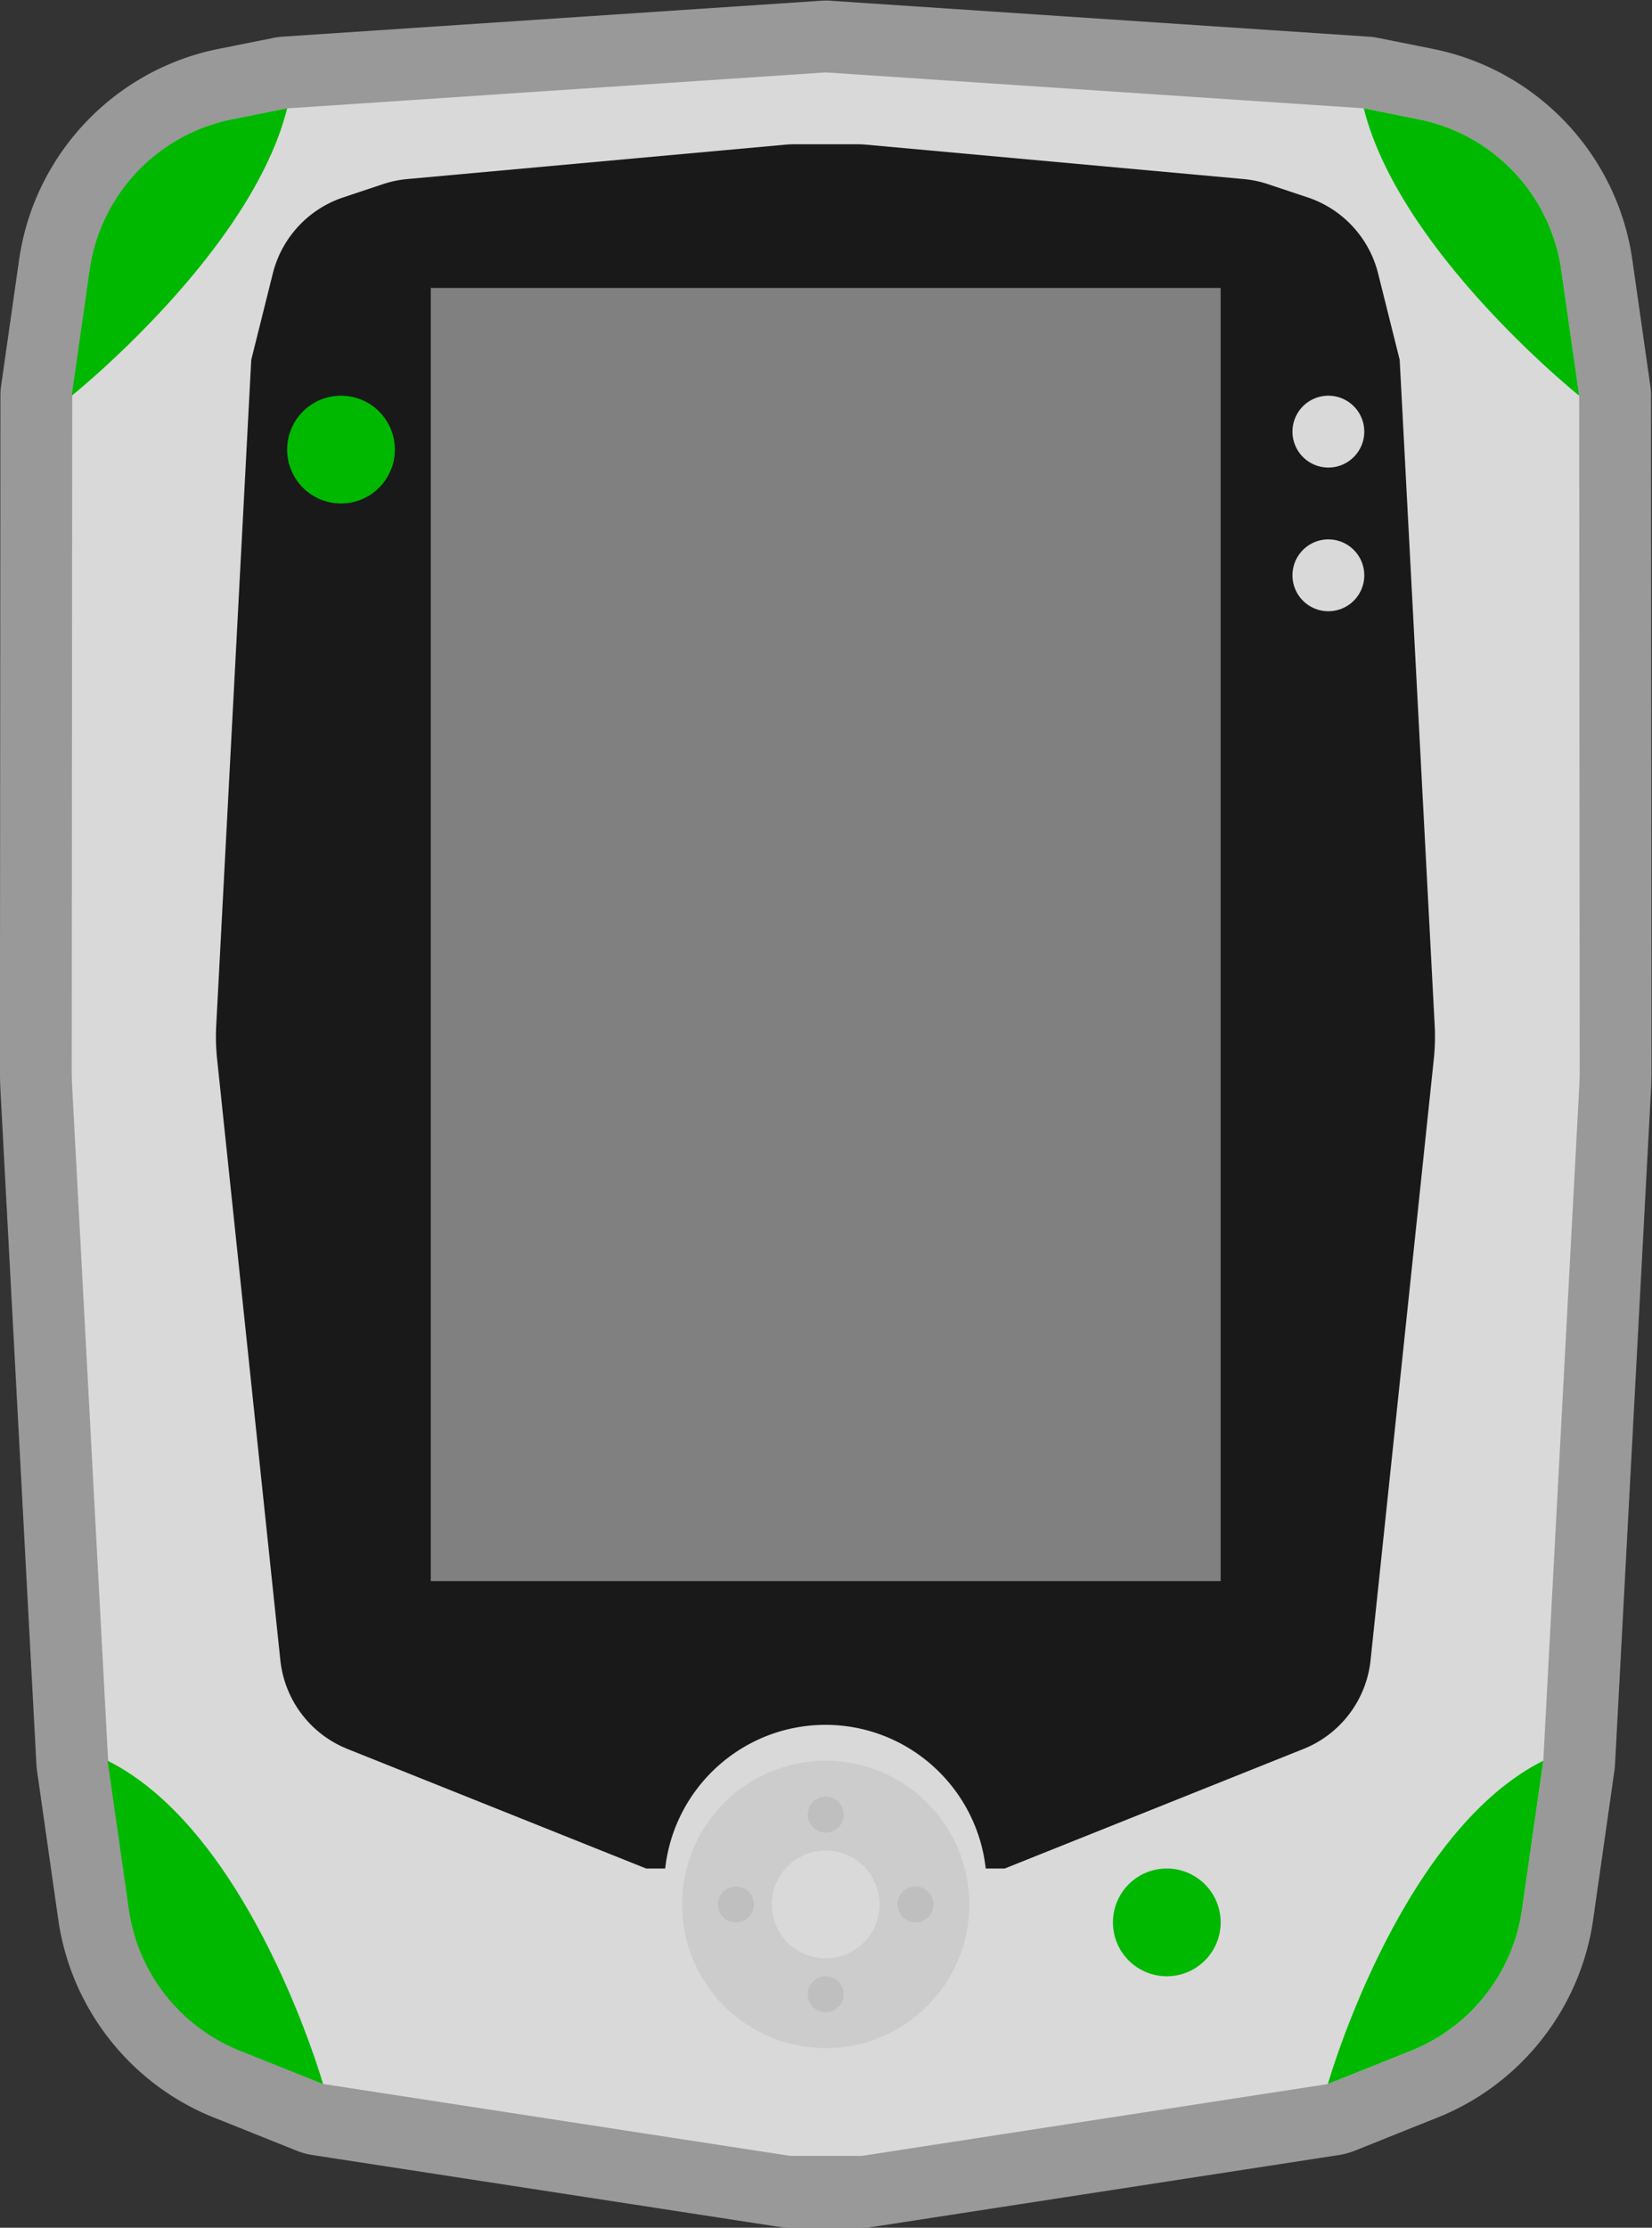 <svg xmlns="http://www.w3.org/2000/svg" xml:space="preserve" width="245.333" height="330.667" viewBox="0 0 245.333 330.667"><rect x="0" y="0" width="245.333" height="330.667" fill="#333333" stroke="none"/><defs><clipPath id="a" clipPathUnits="userSpaceOnUse"><path d="M0 256h256V0H0Z"/></clipPath><clipPath id="b" clipPathUnits="userSpaceOnUse"><path d="M36 252h184V4H36Z"/></clipPath></defs><g clip-path="url(#a)" transform="matrix(1.333 0 0 -1.333 -48 336)"><g clip-path="url(#b)" style="opacity:.5"><path d="M0 0q-.253 0-.508-.016l-.114-.008-59.89-3.994a8 8 0 0 1-1.037-.137l-6.122-1.225c-11.616-2.324-20.547-11.767-22.222-23.497l-1.998-13.992a8 8 0 0 1-.08-1.125l-.057-74.922c0-.861.023-1.728.068-2.581l3.999-74.93q.018-.353.069-.704l2.364-16.554c1.411-9.884 8.046-18.329 17.315-22.037l9.26-3.706a8 8 0 0 1 1.756-.479l51.68-7.953c.602-.093 1.216-.14 1.825-.14h7.385c.609 0 1.224.047 1.826.14l51.624 7.954c.601.092 1.19.253 1.754.478l9.261 3.706c9.268 3.708 15.903 12.153 17.314 22.037l2.364 16.554q.05.351.07.704l3.998 74.924c.046.86.068 1.727.068 2.581l-.056 74.928a8 8 0 0 1-.081 1.125l-1.998 13.992C88.162-17.147 79.232-7.704 67.615-5.38l-6.122 1.225a8 8 0 0 1-1.037.137L.774-.038A8 8 0 0 1 0 0" style="fill:#fff;fill-opacity:1;fill-rule:nonzero;stroke:none" transform="translate(128.028 252)"/></g><path d="m0 0-1.998 13.992A20 20 0 0 1-17.87 30.775L-23.992 32l-59.923 3.996V36l-.028-.002-.029.002v-.004L-143.895 32l-6.122-1.225a20 20 0 0 1-15.872-16.783L-167.887 0l-.056-74.922q0-1.078.056-2.155l3.999-74.923 2.364-16.553a20 20 0 0 1 12.367-15.741l9.261-3.706 51.68-7.953q.302-.047.608-.047h7.385a4 4 0 0 1 .609.047L-27.99-188l9.261 3.706a20 20 0 0 1 12.367 15.74L-3.999-152 0-77.077Q.057-76 .057-74.922z" style="fill:#d9d9d9;fill-opacity:1;fill-rule:nonzero;stroke:none" transform="translate(211.943 208)"/><path d="m0 0-1.999-13.992s20 16 24 32l-6.125-1.225A20 20 0 0 1 0 0" style="fill:#00b800;fill-opacity:1;fill-rule:nonzero;stroke:none" transform="translate(45.999 221.992)"/><path d="M0 0s-8 28-24 36l2.365-16.554A20 20 0 0 1-9.264 3.706z" style="fill:#00b800;fill-opacity:1;fill-rule:nonzero;stroke:none" transform="translate(72 20)"/><path d="m0 0 1.999-13.992s-20 16-24 32l6.124-1.225A20 20 0 0 0 0 0" style="fill:#00b800;fill-opacity:1;fill-rule:nonzero;stroke:none" transform="translate(209.944 221.992)"/><path d="M0 0s8 28 24 36l-2.365-16.554A20 20 0 0 0 9.264 3.706Z" style="fill:#00b800;fill-opacity:1;fill-rule:nonzero;stroke:none" transform="translate(183.943 20)"/><path d="m0 0-3.9 74.109-2.403 9.61a12 12 0 0 1-7.846 8.473l-4.431 1.477c-.877.292-1.785.483-2.707.566l-42.014 3.825q-.543.05-1.088.049h-6.91q-.544 0-1.087-.049l-42.071-3.825a12 12 0 0 1-2.708-.566l-4.429-1.477a12 12 0 0 1-7.847-8.473l-2.403-9.61-3.9-74.109a24 24 0 0 1 .098-3.774l7.044-66.919a12 12 0 0 1 7.478-9.885l33.28-13.313h2.117c.996 8.99 8.603 15.985 17.855 15.999 9.251-.014 16.859-7.009 17.854-15.999h2.118l33.28 13.313a12 12 0 0 1 7.477 9.885L-.099-3.774C.033-2.521.066-1.259 0 0" style="fill:#191919;fill-opacity:1;fill-rule:nonzero;stroke:none" transform="translate(195.844 137.89)"/><path d="M172 76H84v144h88z" style="fill:gray;fill-opacity:1;fill-rule:nonzero;stroke:none"/><path d="M0 0a4 4 0 1 0-8 0 4 4 0 0 0 8 0" style="fill:#d9d9d9;fill-opacity:1;fill-rule:nonzero;stroke:none" transform="translate(188 204)"/><path d="M0 0a6 6 0 0 0-12 0A6 6 0 0 0 0 0" style="fill:#00b800;fill-opacity:1;fill-rule:nonzero;stroke:none" transform="translate(80 202)"/><path d="M0 0a4 4 0 1 0-8 0 4 4 0 0 0 8 0" style="fill:#d9d9d9;fill-opacity:1;fill-rule:nonzero;stroke:none" transform="translate(188 188)"/><path d="M0 0a6 6 0 0 0-12 0A6 6 0 0 0 0 0" style="fill:#00b800;fill-opacity:1;fill-rule:nonzero;stroke:none" transform="translate(172 38)"/><path d="M0 0c0-8.837-7.163-16-16-16S-32-8.837-32 0s7.164 16 16 16S0 8.837 0 0" style="fill:#ccc;fill-opacity:1;fill-rule:nonzero;stroke:none" transform="translate(144 40)"/><path d="M0 0a6 6 0 0 0-12 0A6 6 0 0 0 0 0" style="fill:#d9d9d9;fill-opacity:1;fill-rule:nonzero;stroke:none" transform="translate(134 40)"/><path d="M0 0a2 2 0 1 0-4.001.001A2 2 0 0 0 0 0" style="fill:#bfbfbf;fill-opacity:1;fill-rule:nonzero;stroke:none" transform="translate(130 30)"/><path d="M0 0a2 2 0 1 0-4.001.001A2 2 0 0 0 0 0" style="fill:#bfbfbf;fill-opacity:1;fill-rule:nonzero;stroke:none" transform="translate(130 50)"/><path d="M0 0a2 2 0 1 0 .001 4.001A2 2 0 0 0 0 0" style="fill:#bfbfbf;fill-opacity:1;fill-rule:nonzero;stroke:none" transform="translate(118 38)"/><path d="M0 0a2 2 0 1 0 .001 4.001A2 2 0 0 0 0 0" style="fill:#bfbfbf;fill-opacity:1;fill-rule:nonzero;stroke:none" transform="translate(138 38)"/></g></svg>